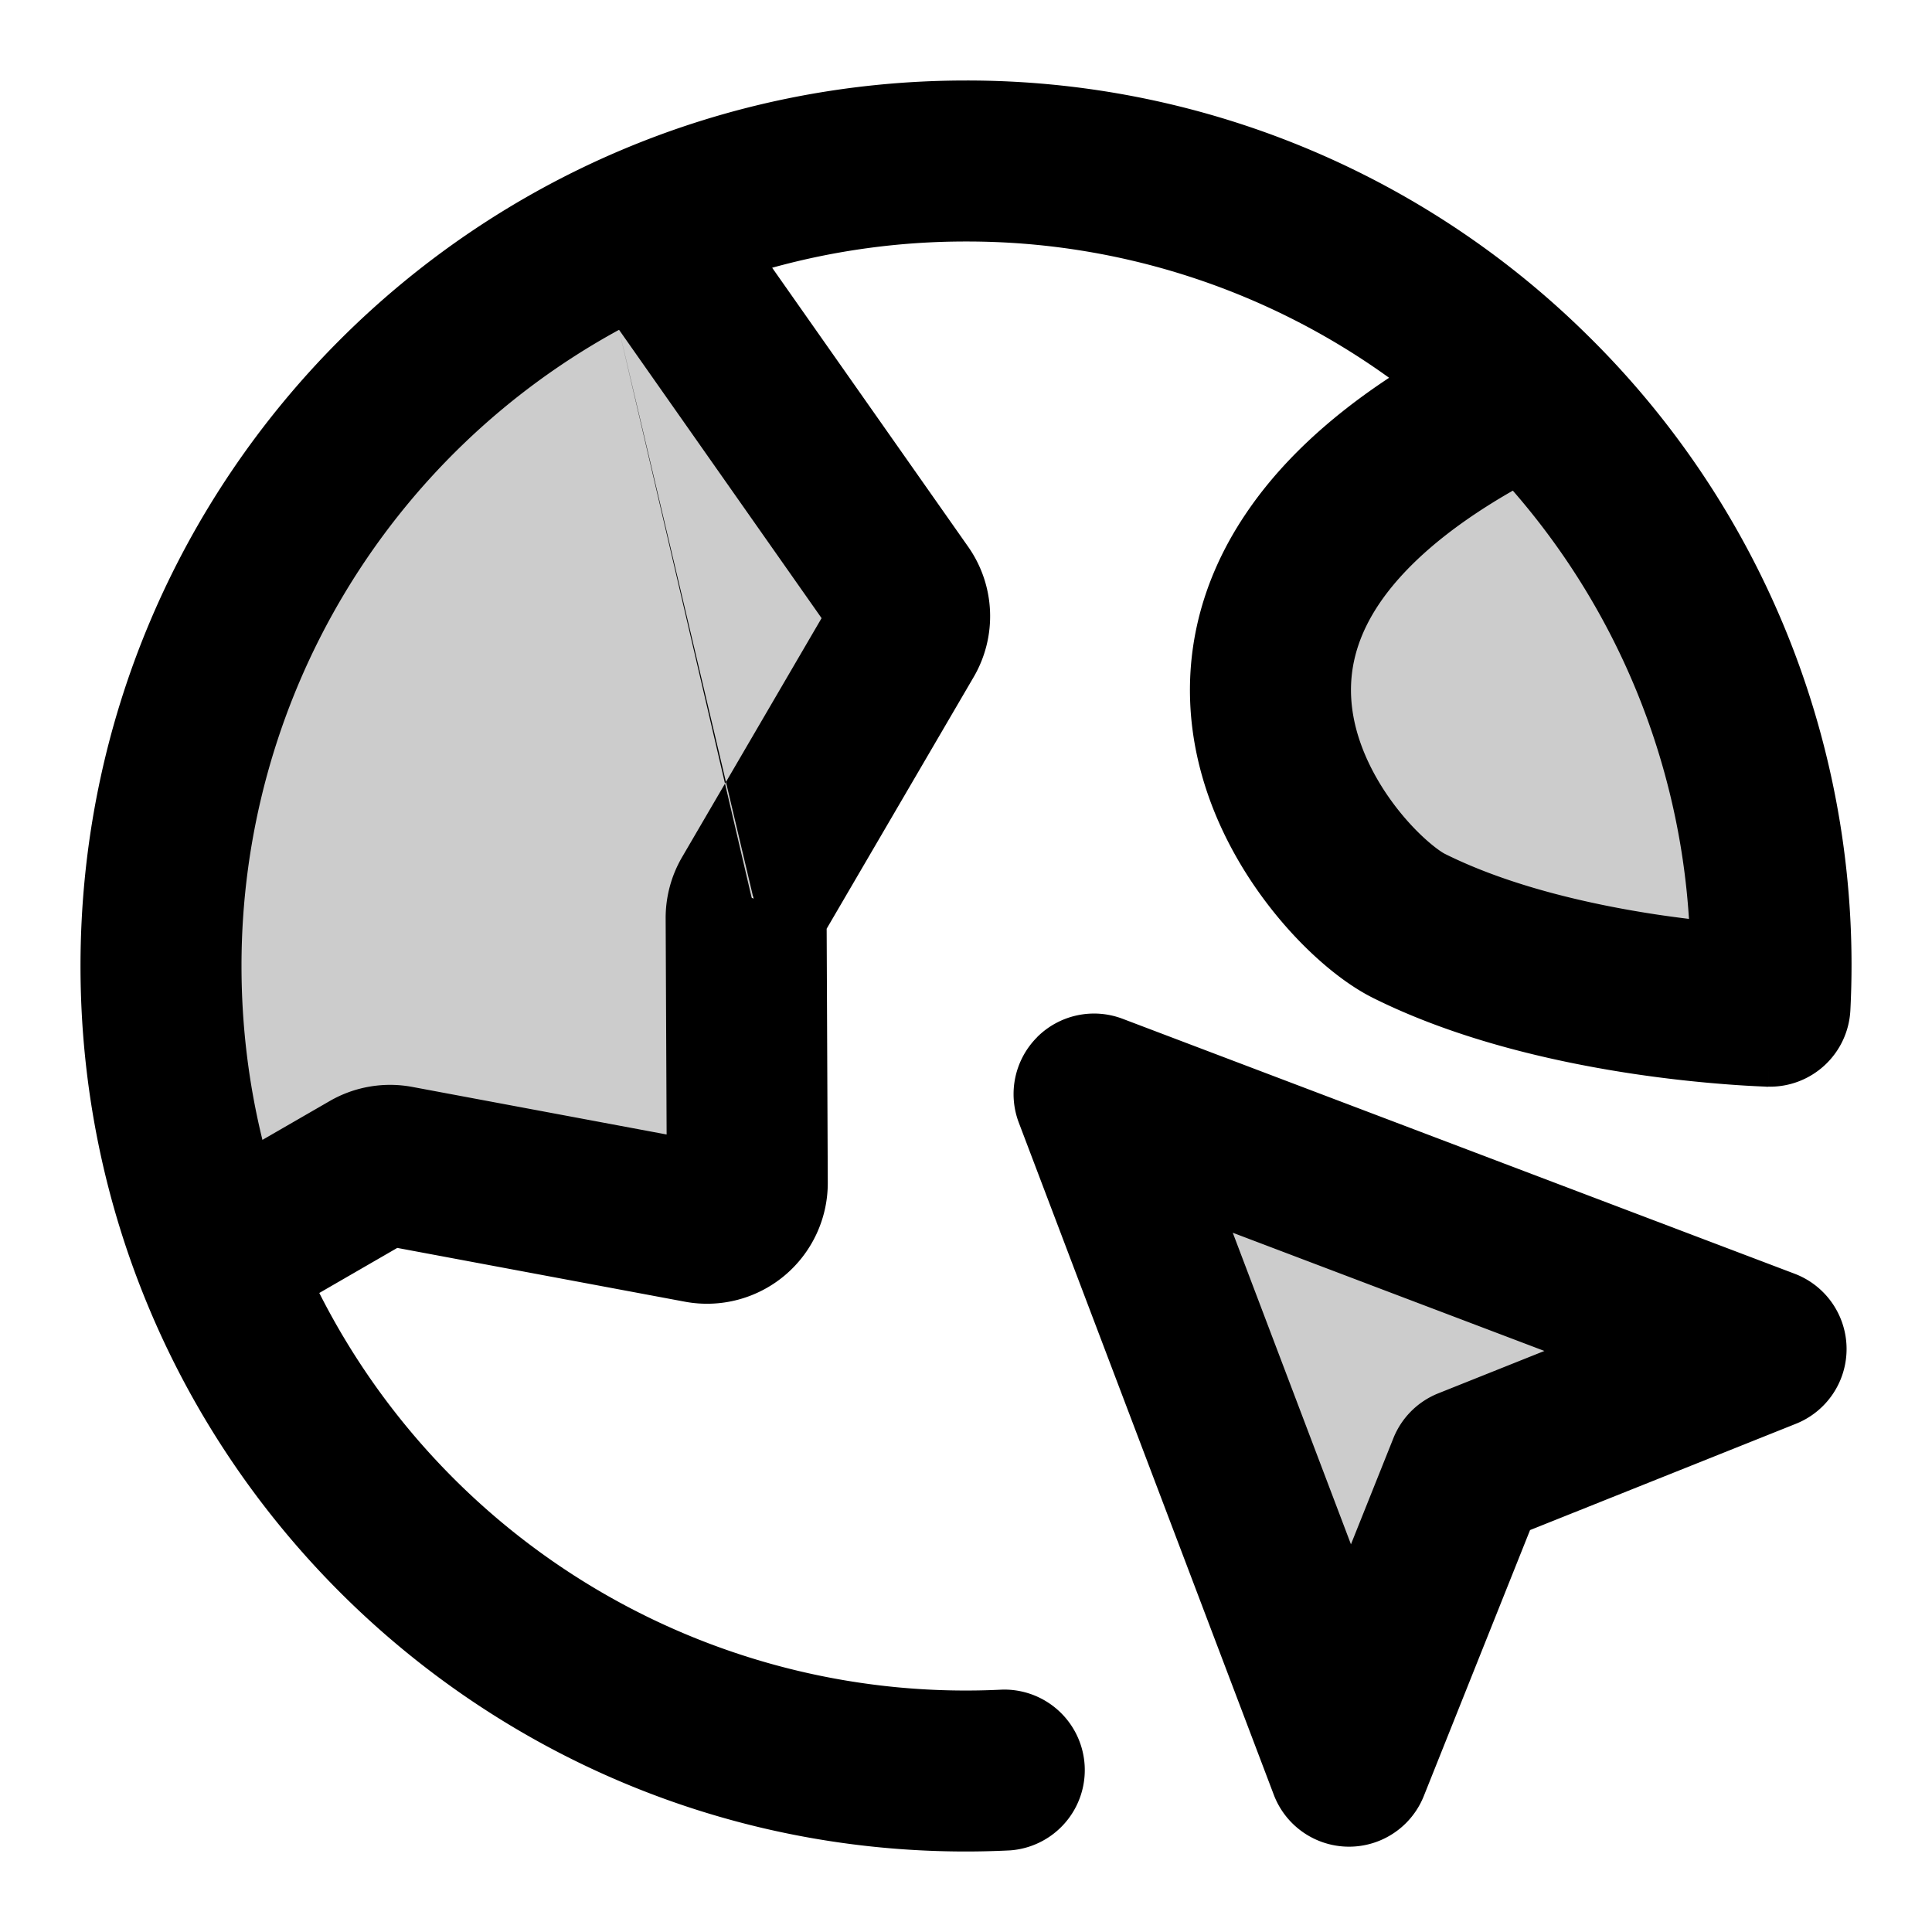 <svg xmlns="http://www.w3.org/2000/svg" width="24" height="24" viewBox="0 0 24 24">
  <path d="m2.687 15.645 1.908-1.101a.5.5 0 0 1 .342-.059l3.754.703a.5.5 0 0 0 .592-.494l-.014-3.29a.5.5 0 0 1 .068-.254l1.895-3.244a.5.5 0 0 0-.023-.54l-3.19-4.54c-.345.15-.685.321-1.019.514C2.66 5.846.908 11.117 2.687 15.645ZM17.5 11.5c1.877.938 4.487 1 4.487 1A9.97 9.97 0 0 0 19 4.86C13.5 7.5 16.5 11 17.5 11.5Zm-.742 10.44-3.168-8.35 8.349 3.167-3.702 1.48-1.48 3.702Z" opacity=".2"/>
  <path fill-rule="evenodd" d="M7.69 4.097A8.998 8.998 0 0 0 3 12c0 .744.09 1.467.26 2.16l.835-.482a1.5 1.5 0 0 1 1.026-.176l3.16.591-.012-2.684a1.5 1.5 0 0 1 .205-.763l.863.504.024.014m-.024-.014-.863-.504 1.732-2.967L7.69 4.097M3.966 16.061a9 9 0 0 0 8.485 4.928 1 1 0 0 1 .098 1.997A11.12 11.12 0 0 1 12 23C5.925 23 1 18.075 1 12S5.925 1 12 1a10.964 10.964 0 0 1 7.71 3.154 10.967 10.967 0 0 1 3.276 8.395 1 1 0 0 1-1.022.95l.024-.999-.024 1h-.013l-.028-.002a12.589 12.589 0 0 1-.447-.026 16.113 16.113 0 0 1-1.176-.131c-.929-.139-2.17-.408-3.247-.946-.427-.214-.913-.647-1.308-1.165-.408-.534-.797-1.256-.922-2.101-.128-.87.031-1.825.653-2.747.406-.604.993-1.169 1.78-1.689A8.96 8.96 0 0 0 12 3a9.01 9.01 0 0 0-2.408.326l2.435 3.466a1.5 1.5 0 0 1 .068 1.619l-1.826 3.126.014 3.153a1.5 1.5 0 0 1-1.776 1.48l-3.572-.668-.969.56Zm14.827-9.966c-.871.498-1.376.985-1.659 1.404-.331.492-.39.94-.332 1.337.062.422.268.834.532 1.18.276.361.54.553.613.59.801.4 1.803.63 2.649.757.135.02.264.037.385.052a8.962 8.962 0 0 0-2.188-5.32Zm-5.91 6.789a1 1 0 0 1 1.063-.228l8.348 3.167a1 1 0 0 1 .017 1.863l-3.304 1.321-1.32 3.304a1 1 0 0 1-1.864-.017l-3.167-8.348a1 1 0 0 1 .228-1.062Zm2.431 2.43 1.468 3.87.527-1.318a1 1 0 0 1 .557-.557l1.319-.527-3.87-1.468Z" clip-rule="evenodd"/>
</svg>
